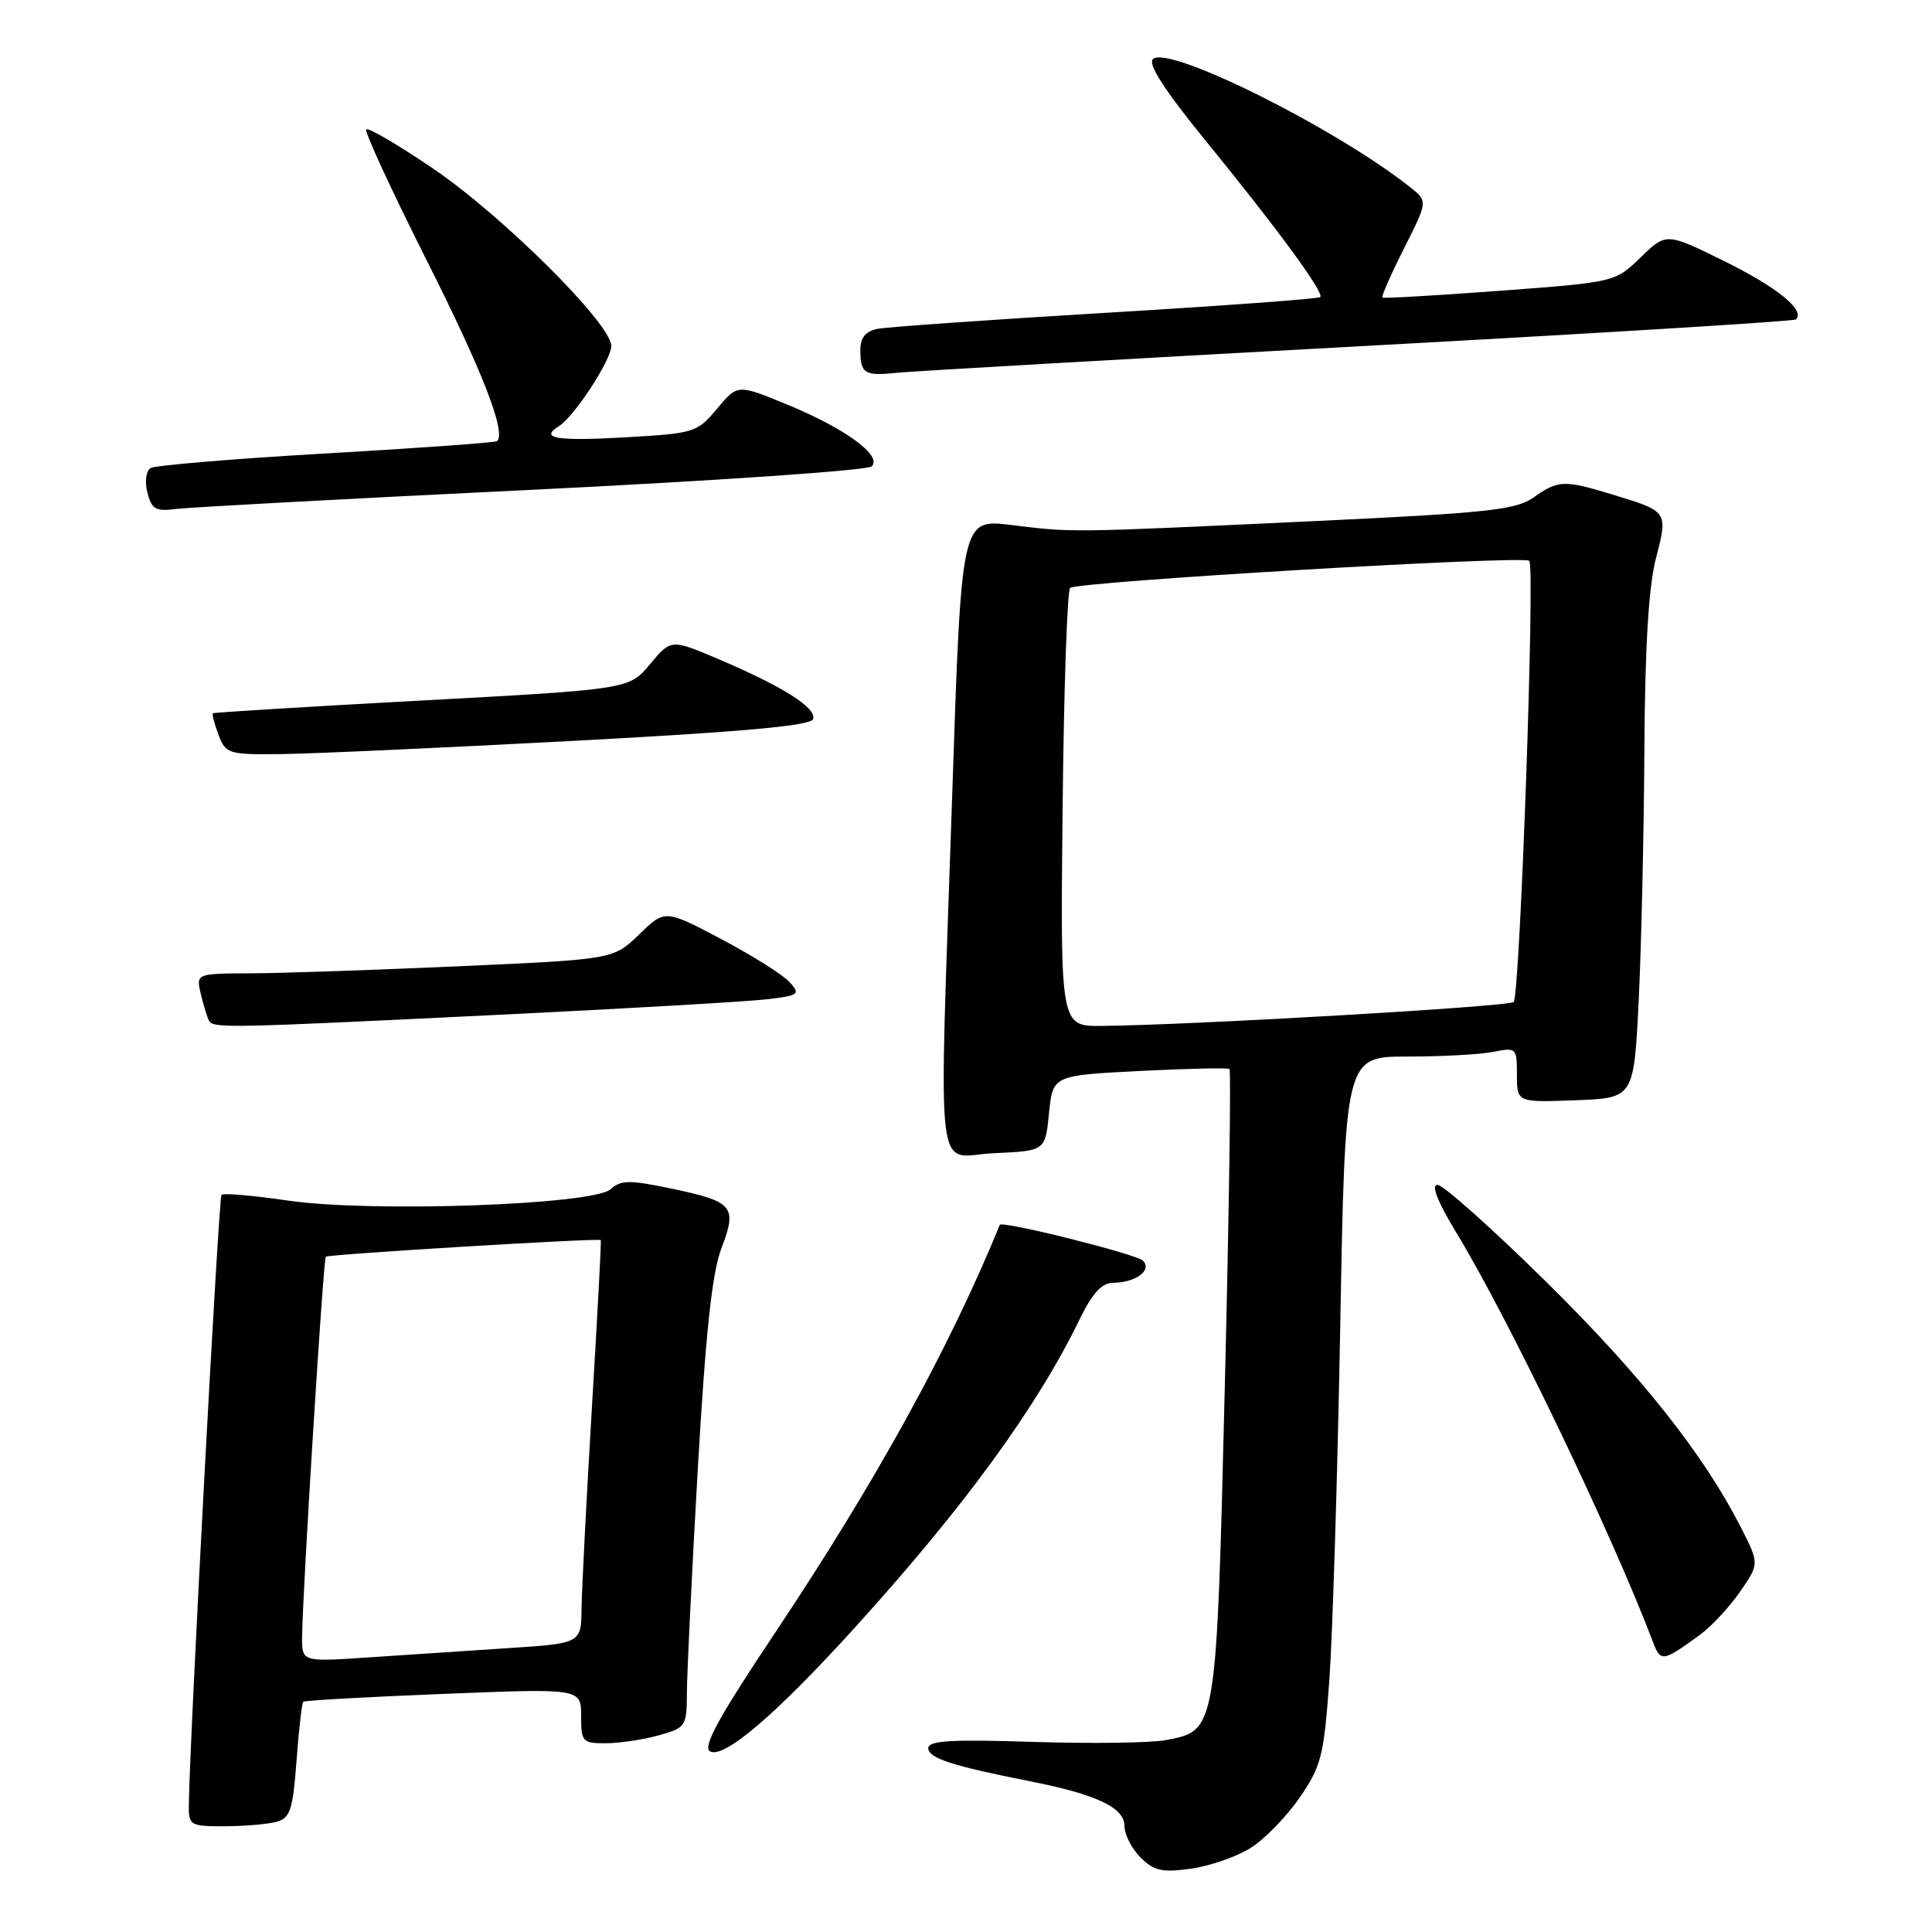 <?xml version="1.0" encoding="UTF-8" standalone="no"?>
<!DOCTYPE svg PUBLIC "-//W3C//DTD SVG 1.1//EN" "http://www.w3.org/Graphics/SVG/1.1/DTD/svg11.dtd" >
<svg xmlns="http://www.w3.org/2000/svg" xmlns:xlink="http://www.w3.org/1999/xlink" version="1.1" viewBox="0 0 256 256">
 <g >
 <path fill="currentColor"
d=" M 165.64 244.91 C 167.51 243.76 170.45 240.75 172.19 238.22 C 175.09 234.01 175.42 232.70 176.15 222.56 C 176.58 216.48 177.23 195.41 177.59 175.75 C 178.23 140.00 178.23 140.00 186.49 140.00 C 191.03 140.00 196.16 139.72 197.87 139.38 C 200.92 138.77 201.00 138.84 201.00 142.42 C 201.00 146.08 201.00 146.08 208.75 145.79 C 216.50 145.50 216.50 145.50 217.14 132.50 C 217.49 125.35 217.82 110.49 217.89 99.47 C 217.96 85.76 218.45 77.71 219.42 73.98 C 221.03 67.74 221.05 67.77 213.57 65.50 C 207.25 63.58 206.47 63.61 203.21 65.91 C 200.83 67.58 197.17 67.97 173.50 69.08 C 141.34 70.59 142.22 70.57 133.95 69.56 C 127.39 68.76 127.39 68.76 126.18 105.13 C 124.39 158.60 123.76 153.15 131.75 152.80 C 138.50 152.50 138.50 152.50 139.00 147.50 C 139.50 142.50 139.50 142.50 151.00 141.91 C 157.32 141.59 162.68 141.47 162.91 141.65 C 163.13 141.83 162.86 160.64 162.30 183.45 C 161.17 229.70 161.23 229.30 154.43 230.58 C 152.46 230.95 144.58 231.05 136.92 230.81 C 126.05 230.46 123.00 230.64 123.00 231.64 C 123.00 232.96 126.15 233.99 136.50 236.03 C 145.30 237.77 149.00 239.52 149.00 241.95 C 149.00 243.08 149.95 244.95 151.12 246.12 C 152.89 247.89 153.98 248.14 157.75 247.62 C 160.23 247.28 163.78 246.06 165.64 244.91 Z  M 36.61 241.41 C 38.45 240.91 38.80 239.88 39.29 233.32 C 39.60 229.19 40.00 225.67 40.18 225.49 C 40.36 225.32 48.71 224.85 58.75 224.45 C 77.00 223.72 77.00 223.72 77.00 227.36 C 77.00 230.80 77.18 231.00 80.25 230.99 C 82.04 230.99 85.19 230.52 87.25 229.95 C 90.90 228.93 91.00 228.78 91.02 224.20 C 91.03 221.62 91.68 208.33 92.46 194.67 C 93.51 176.49 94.35 168.65 95.60 165.38 C 97.72 159.84 97.18 159.21 88.85 157.47 C 83.43 156.34 82.27 156.35 80.92 157.57 C 78.62 159.66 49.17 160.69 38.13 159.08 C 33.55 158.41 29.60 158.07 29.35 158.32 C 28.97 158.70 25.09 231.20 25.02 239.25 C 25.00 241.87 25.23 242.00 29.75 241.99 C 32.36 241.98 35.45 241.72 36.61 241.41 Z  M 113.24 215.70 C 127.80 199.65 137.42 186.45 143.09 174.75 C 144.72 171.39 146.00 170.00 147.45 169.98 C 150.48 169.96 152.72 168.32 151.44 167.04 C 150.57 166.17 132.73 161.71 132.48 162.30 C 125.73 178.78 116.03 196.38 102.69 216.37 C 95.27 227.48 93.09 231.44 94.07 232.05 C 95.85 233.14 102.78 227.23 113.24 215.70 Z  M 225.24 216.63 C 226.74 215.54 229.14 212.97 230.56 210.92 C 233.13 207.20 233.13 207.20 230.66 202.35 C 225.68 192.62 217.43 182.22 204.78 169.75 C 197.66 162.74 191.23 157.00 190.48 157.00 C 189.60 157.00 190.47 159.21 192.97 163.33 C 199.94 174.80 213.51 203.05 219.05 217.63 C 220.05 220.25 220.34 220.20 225.24 216.63 Z  M 66.00 134.47 C 83.33 133.63 99.45 132.69 101.84 132.39 C 105.88 131.89 106.07 131.73 104.61 130.12 C 103.74 129.16 99.68 126.61 95.58 124.44 C 88.11 120.50 88.11 120.50 84.70 123.81 C 81.28 127.12 81.28 127.12 60.89 128.03 C 49.68 128.53 37.23 128.96 33.23 128.97 C 25.96 129.00 25.96 129.00 26.62 131.75 C 26.98 133.26 27.47 134.84 27.70 135.25 C 28.27 136.27 29.97 136.23 66.00 134.47 Z  M 75.92 98.17 C 98.50 96.97 107.45 96.16 107.74 95.28 C 108.23 93.81 103.73 90.96 95.21 87.34 C 88.92 84.67 88.92 84.67 86.14 88.00 C 83.36 91.33 83.36 91.33 55.93 92.82 C 40.84 93.63 28.37 94.40 28.22 94.51 C 28.07 94.63 28.40 95.91 28.95 97.36 C 29.91 99.89 30.25 100.00 37.23 99.92 C 41.23 99.88 58.64 99.09 75.92 98.17 Z  M 70.50 64.90 C 94.70 63.72 114.95 62.33 115.50 61.80 C 116.97 60.40 111.99 56.76 104.27 53.59 C 97.73 50.90 97.73 50.90 95.01 54.16 C 92.36 57.33 92.03 57.43 82.65 57.96 C 73.66 58.46 71.45 58.08 74.07 56.46 C 76.09 55.21 81.00 47.69 81.00 45.84 C 81.00 42.92 66.62 28.61 57.38 22.33 C 52.78 19.21 48.80 16.87 48.53 17.14 C 48.26 17.40 51.85 25.17 56.49 34.40 C 63.91 49.13 67.09 57.28 65.87 58.45 C 65.67 58.64 55.50 59.38 43.27 60.08 C 31.04 60.78 20.55 61.66 19.96 62.02 C 19.35 62.40 19.16 63.80 19.53 65.27 C 20.09 67.48 20.62 67.79 23.34 67.44 C 25.08 67.22 46.30 66.07 70.50 64.90 Z  M 180.00 45.89 C 211.62 44.17 237.71 42.57 237.96 42.33 C 239.26 41.14 235.54 38.10 228.57 34.65 C 220.79 30.81 220.79 30.81 217.40 34.10 C 214.00 37.39 214.00 37.39 198.75 38.53 C 190.36 39.15 183.36 39.56 183.18 39.43 C 183.01 39.31 184.29 36.38 186.03 32.93 C 189.20 26.66 189.20 26.66 186.85 24.80 C 176.84 16.89 154.72 5.88 152.76 7.84 C 152.09 8.51 154.38 12.06 159.63 18.49 C 169.32 30.37 175.52 38.83 174.94 39.37 C 174.70 39.60 161.90 40.53 146.50 41.45 C 131.10 42.37 117.49 43.33 116.25 43.58 C 114.70 43.90 114.00 44.75 114.00 46.35 C 114.00 49.51 114.55 49.85 118.81 49.40 C 120.84 49.19 148.38 47.61 180.00 45.89 Z  M 140.80 107.26 C 140.96 91.45 141.41 78.24 141.80 77.90 C 142.76 77.07 201.91 73.57 202.64 74.31 C 203.42 75.09 201.40 131.93 200.57 132.77 C 199.96 133.38 158.00 135.82 146.00 135.94 C 140.50 136.00 140.50 136.00 140.80 107.26 Z  M 40.03 216.86 C 40.09 210.83 42.84 166.83 43.17 166.52 C 43.54 166.20 79.38 164.02 79.61 164.32 C 79.69 164.42 79.16 174.40 78.43 186.50 C 77.71 198.60 77.09 210.58 77.06 213.13 C 77.00 217.76 77.00 217.76 67.25 218.39 C 61.89 218.74 53.56 219.29 48.75 219.62 C 40.00 220.21 40.00 220.21 40.03 216.86 Z "/>
</g>
</svg>
